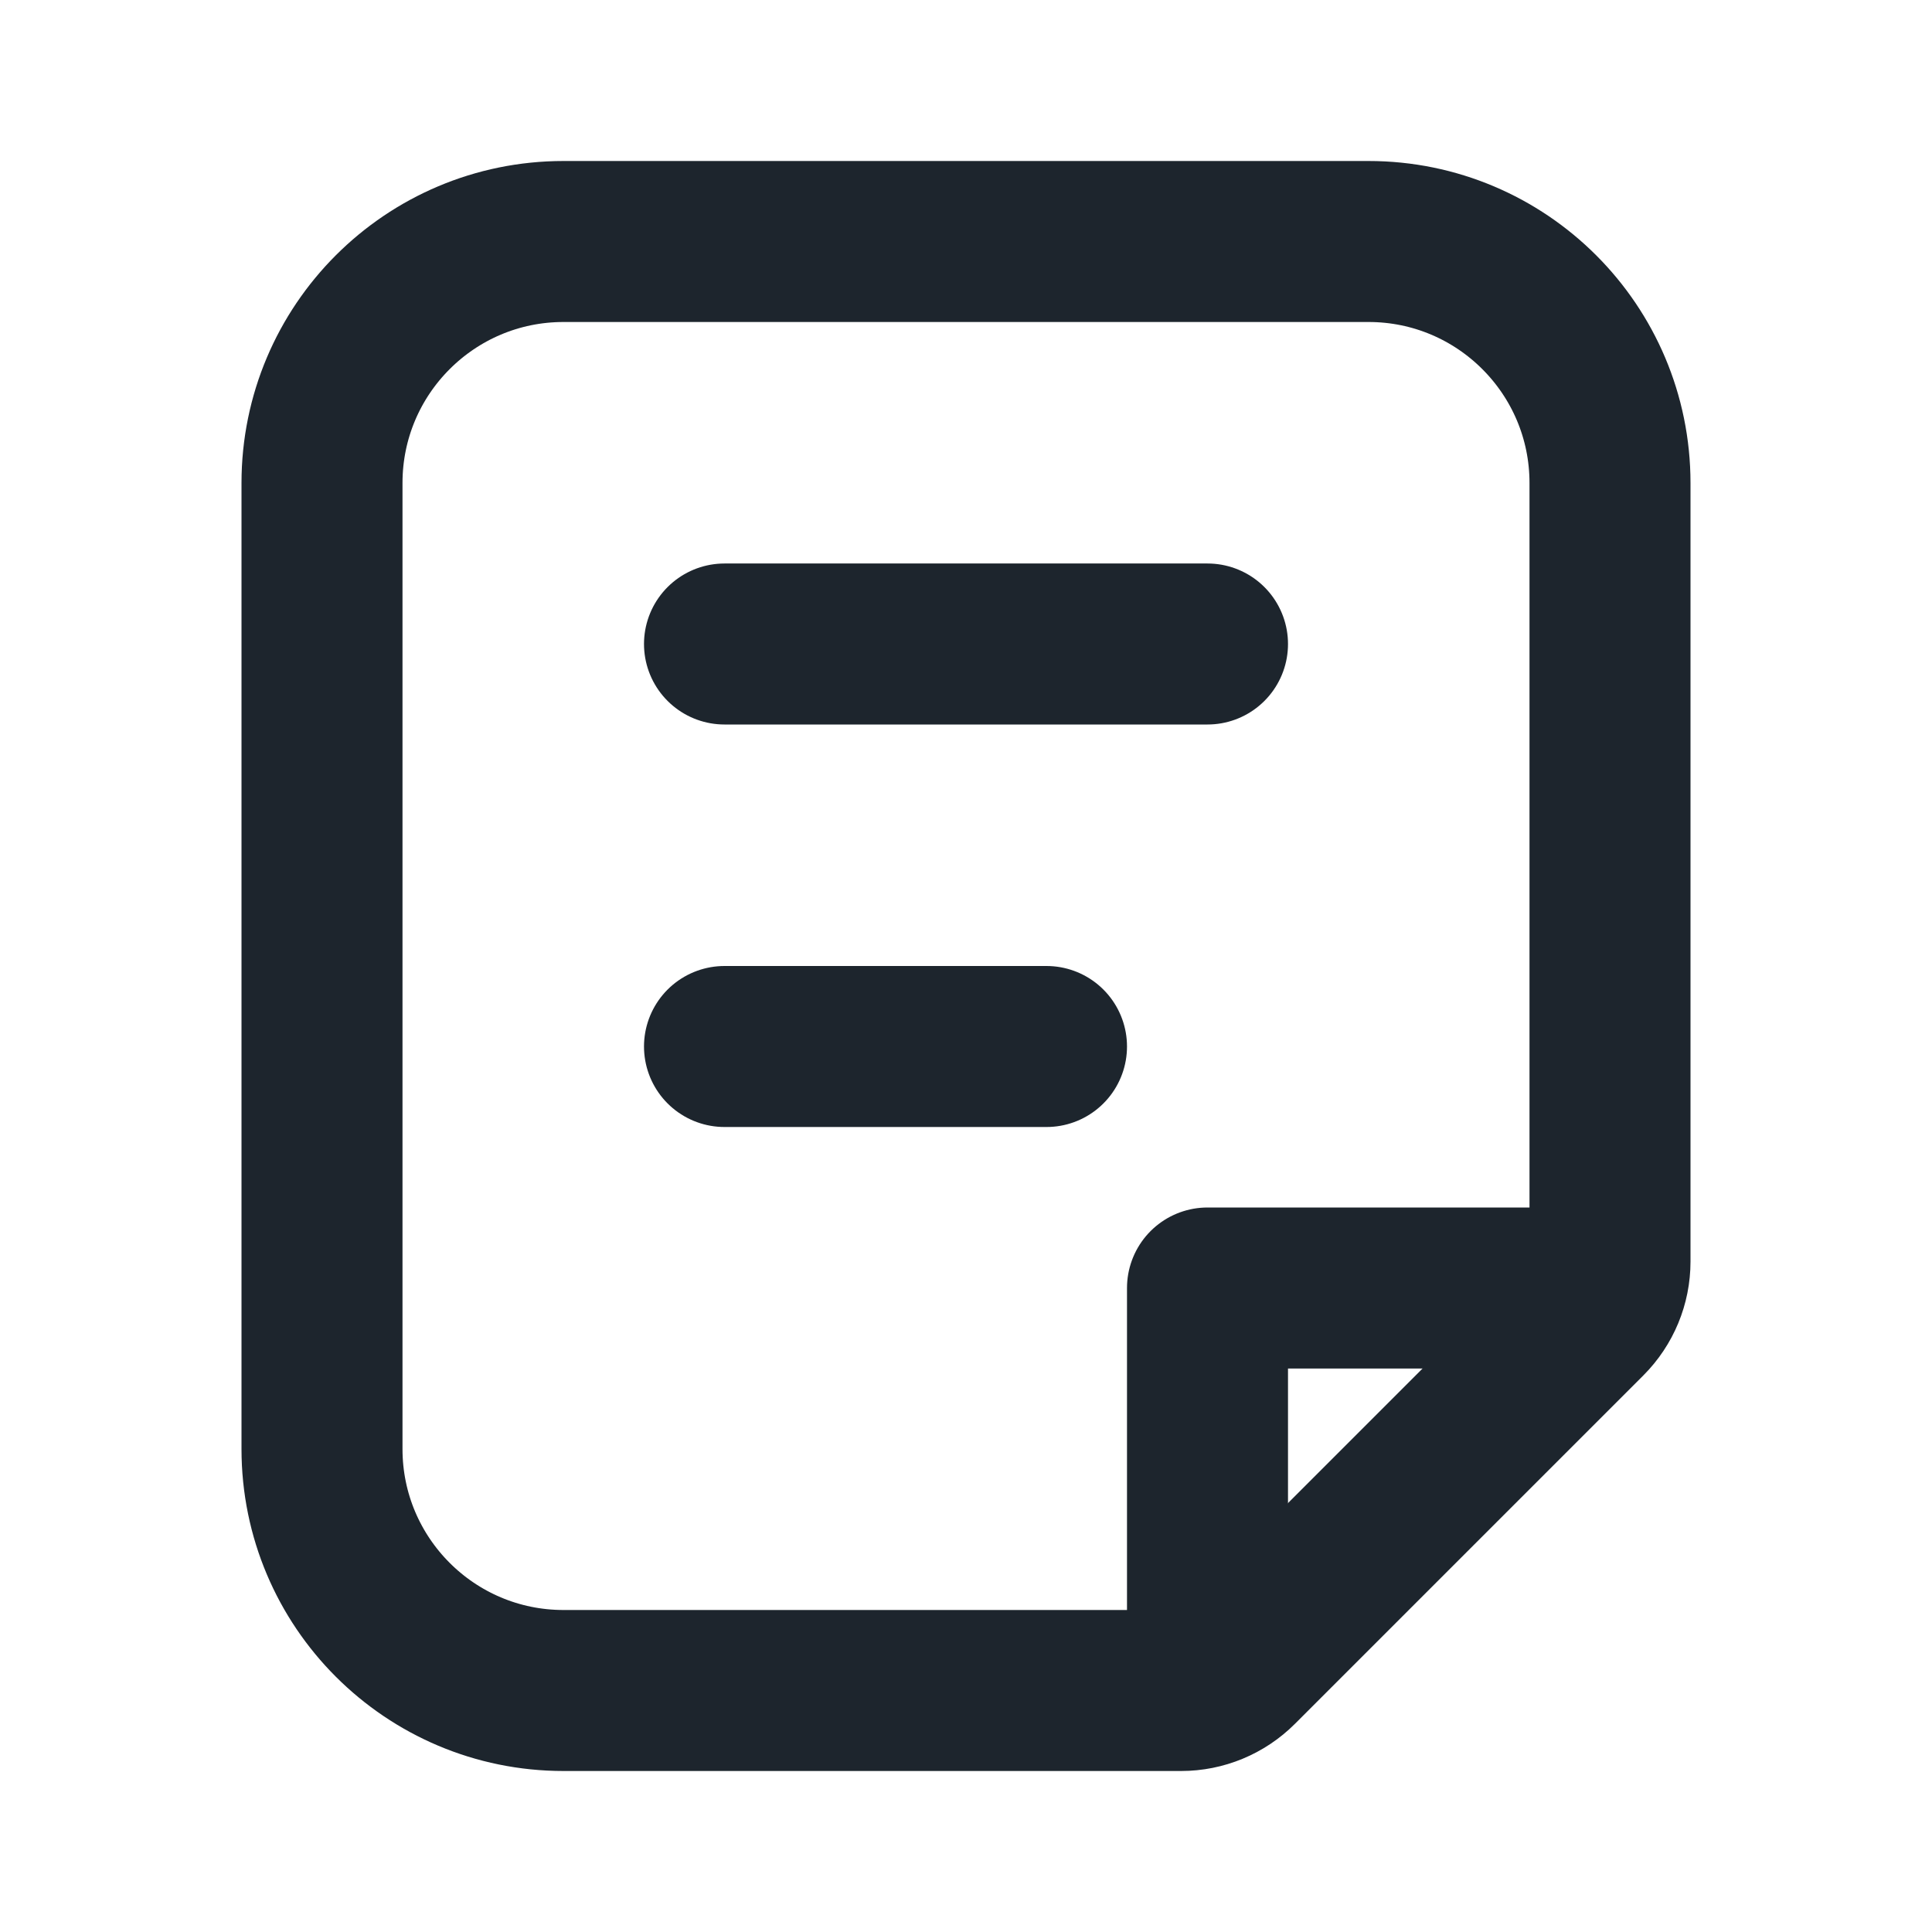 <svg width="24" height="24" viewBox="0 0 24 24" fill="none" xmlns="http://www.w3.org/2000/svg">
<path d="M4 6C4 4.343 5.343 3 7 3H17C18.657 3 20 4.343 20 6V15.672C20 15.937 19.895 16.191 19.707 16.379L17.293 18.793L15.379 20.707C15.191 20.895 14.937 21 14.672 21H7C5.343 21 4 19.657 4 18V6Z" stroke="#1D252D" stroke-width="2" stroke-linejoin="round"/>
<path d="M15 21V16H20" stroke="#1D252D" stroke-width="2" stroke-linejoin="round"/>
<line x1="9" y1="8" x2="15" y2="8" stroke="#1D252D" stroke-width="2" stroke-linecap="round"/>
<line x1="9" y1="13" x2="13" y2="13" stroke="#1D252D" stroke-width="2" stroke-linecap="round"/>
</svg>
